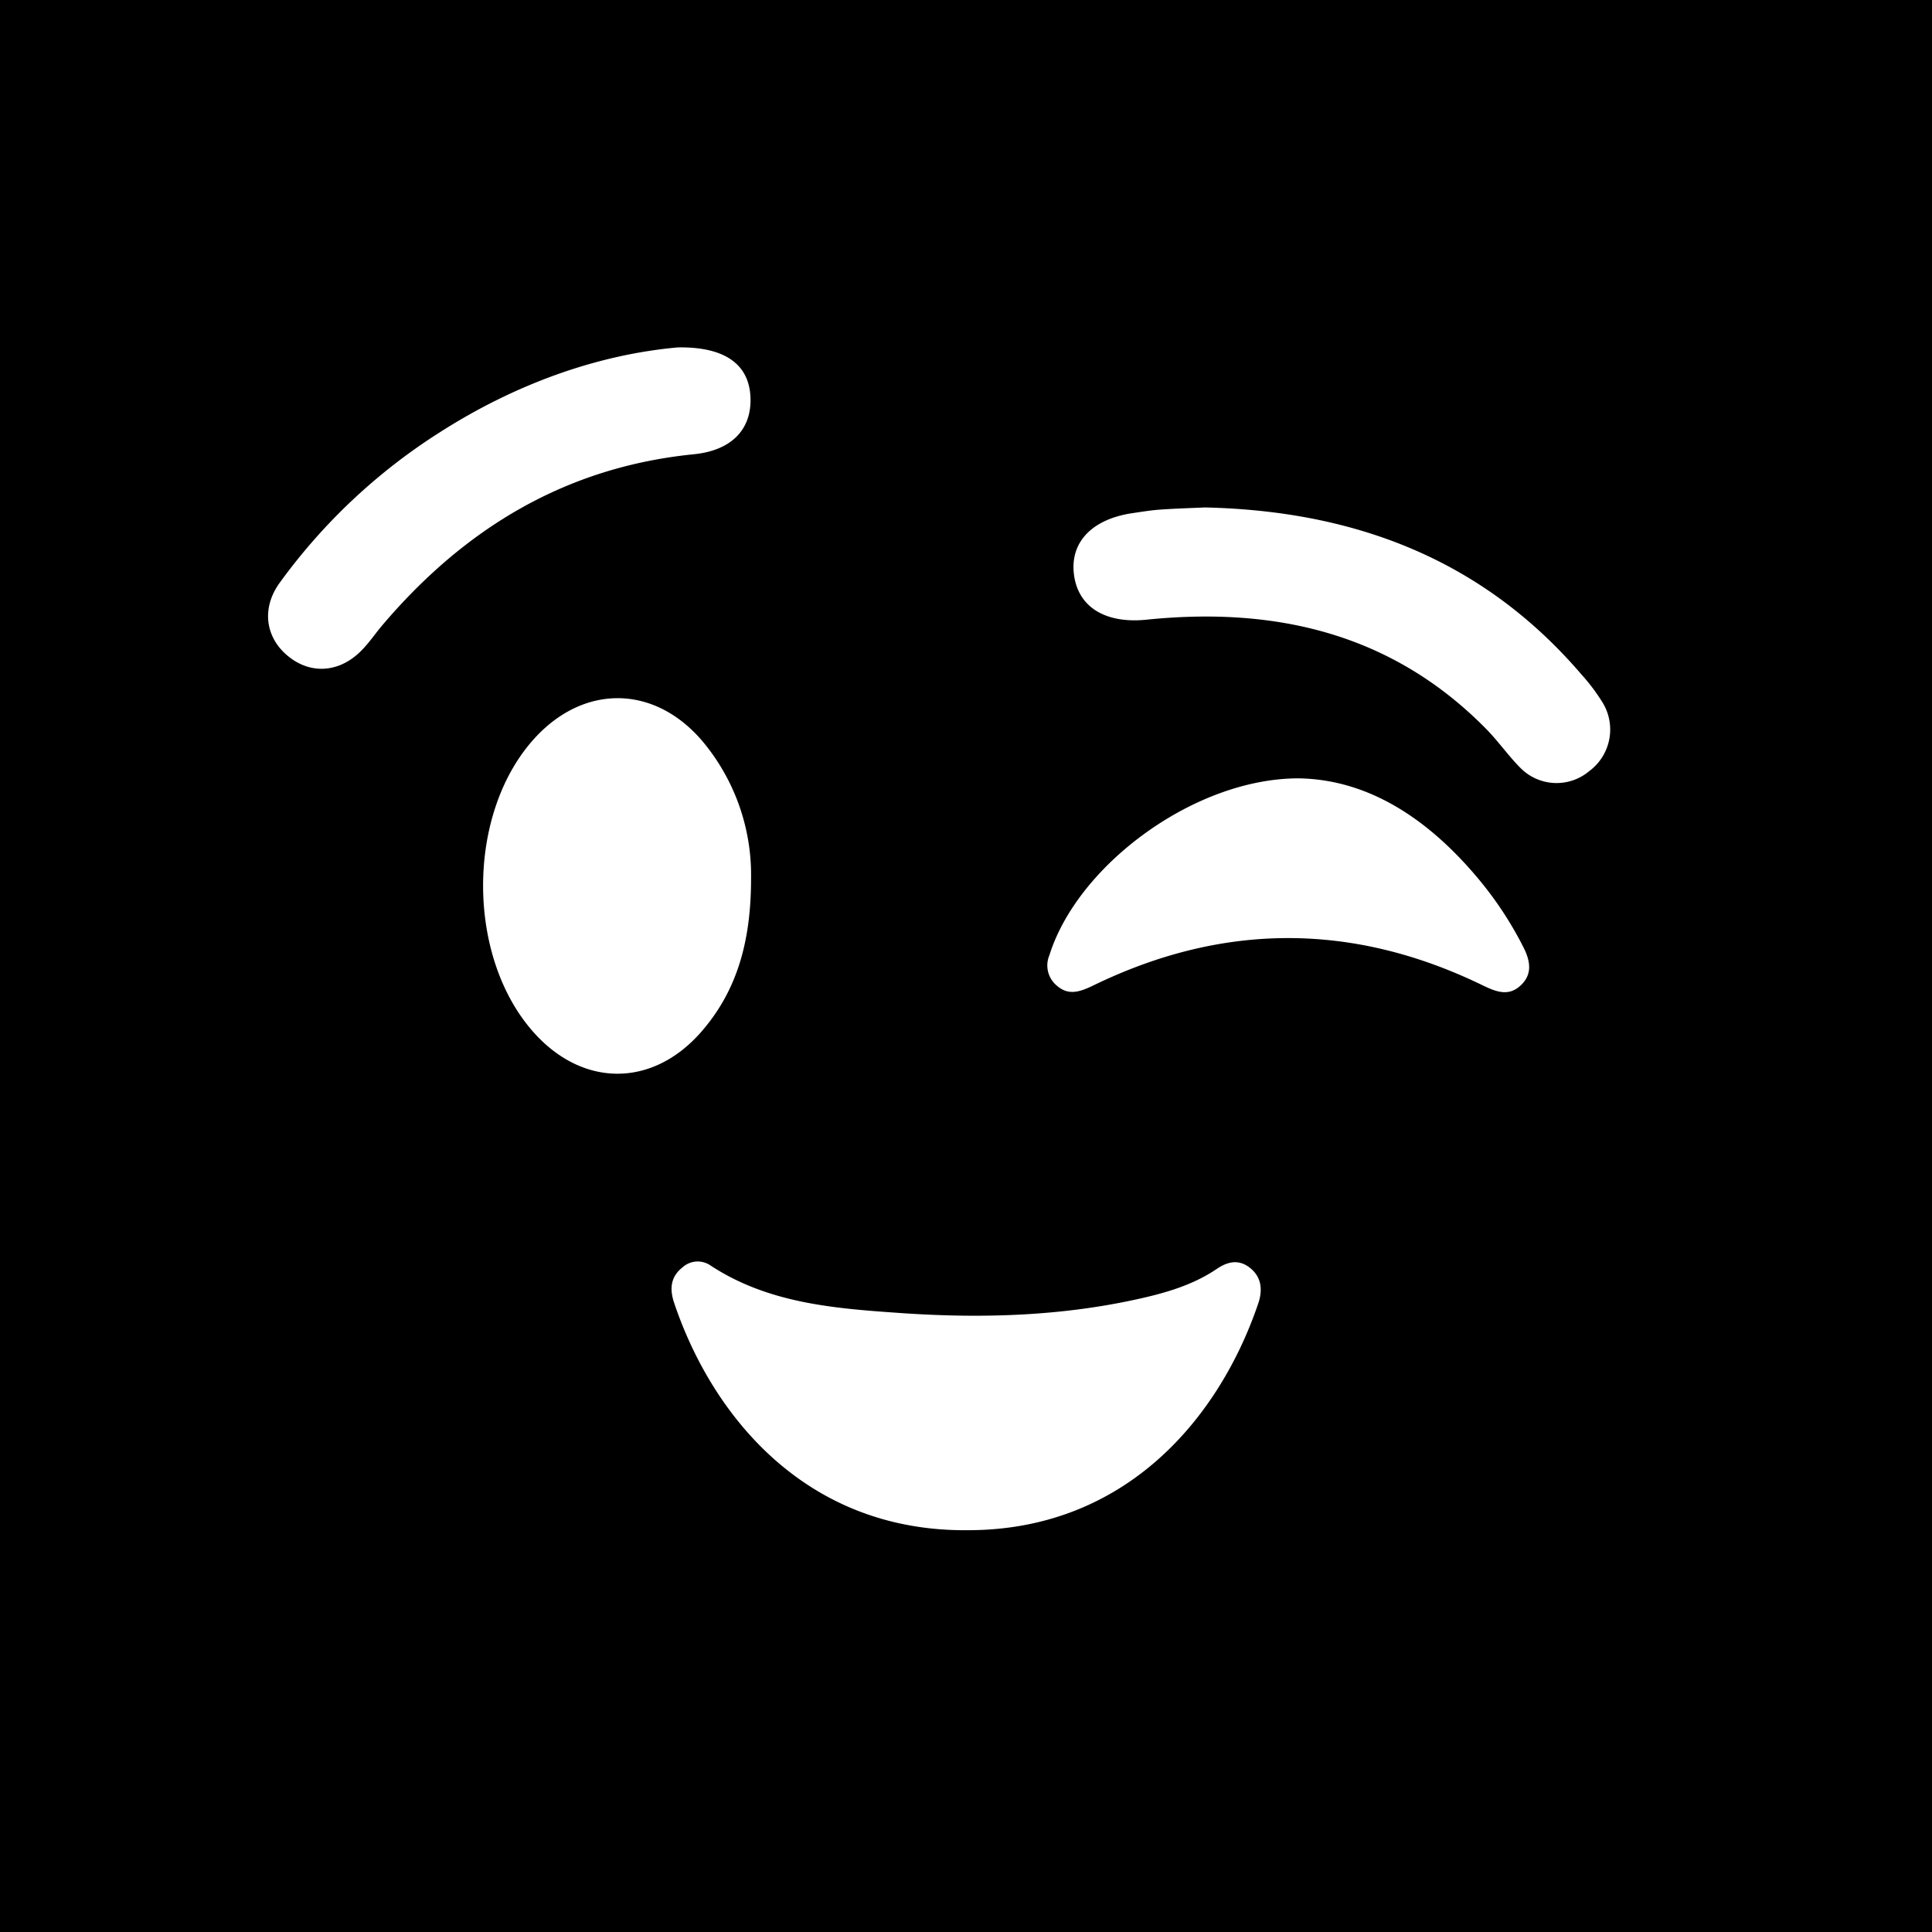 <svg xmlns="http://www.w3.org/2000/svg" viewBox="0 0 320 320">
  <g id="Icon5" data-name="Icon5">
    <path fill="current" d="M0,0H320V320H0Z" />
    <path fill="#FFF" d="M160.24,253.45c-27.09.22-42.44-19.36-48.58-37.65-.76-2.25-.63-4.29,1.37-5.87a3.74,3.74,0,0,1,4.65-.33c9.32,6.13,20,7.08,30.63,7.82,13.66,1,27.31.67,40.76-2.39,4.4-1,8.7-2.3,12.5-4.88,1.8-1.21,3.65-1.63,5.52-.11s2.07,3.63,1.31,5.87C202,234.74,186.55,253.48,160.24,253.45Z" />
    <path fill="#FFF" d="M124.4,145.49c0,10.4-2.3,18.61-8.27,25.44-8.08,9.23-19.61,9.18-27.74.06-11.14-12.49-11.17-36-.06-48.47,8.26-9.28,20.09-9.17,28.09.33A34.52,34.52,0,0,1,124.4,145.49Z" />
    <path fill="#FFF" d="M215.1,128.92c11.69.18,21.63,6.86,29.85,16.74a59.59,59.59,0,0,1,7.39,11.26c1.13,2.24,1.55,4.49-.56,6.38-1.92,1.72-3.89,1-6,0q-32.41-15.85-64.85,0c-2.12,1-4,1.65-5.95-.1a4.34,4.34,0,0,1-1.16-5C178.48,143.3,197.84,128.9,215.1,128.92Z" />
    <path fill="#FFF" d="M199.57,84.05c24.68.55,46,8.52,62.39,27.69a31.77,31.77,0,0,1,3.58,4.79,8.57,8.57,0,0,1-2.31,11.19,8.4,8.4,0,0,1-11.38-.51c-2-2-3.63-4.36-5.6-6.38-15.6-15.91-34.93-20.38-56.36-18.19-6.7.68-11.28-2-12-7.42s3-9.27,9.77-10.24c1.48-.22,3-.47,4.46-.57C194.61,84.23,197.11,84.16,199.57,84.05Z" />
    <path fill="#FFF" d="M112.3,57.54c7.92-.12,11.77,2.92,12,8.24s-3.11,8.83-9.38,9.46c-21.24,2.12-38,12.29-51.62,28.35-1.08,1.27-2,2.65-3.16,3.87-3.51,3.81-8.27,4.37-12.09,1.48-4-3-4.91-8-1.74-12.39A96.64,96.64,0,0,1,72.76,71.66C85.32,63.6,99,58.72,112.3,57.54Z" />
  </g>
</svg>